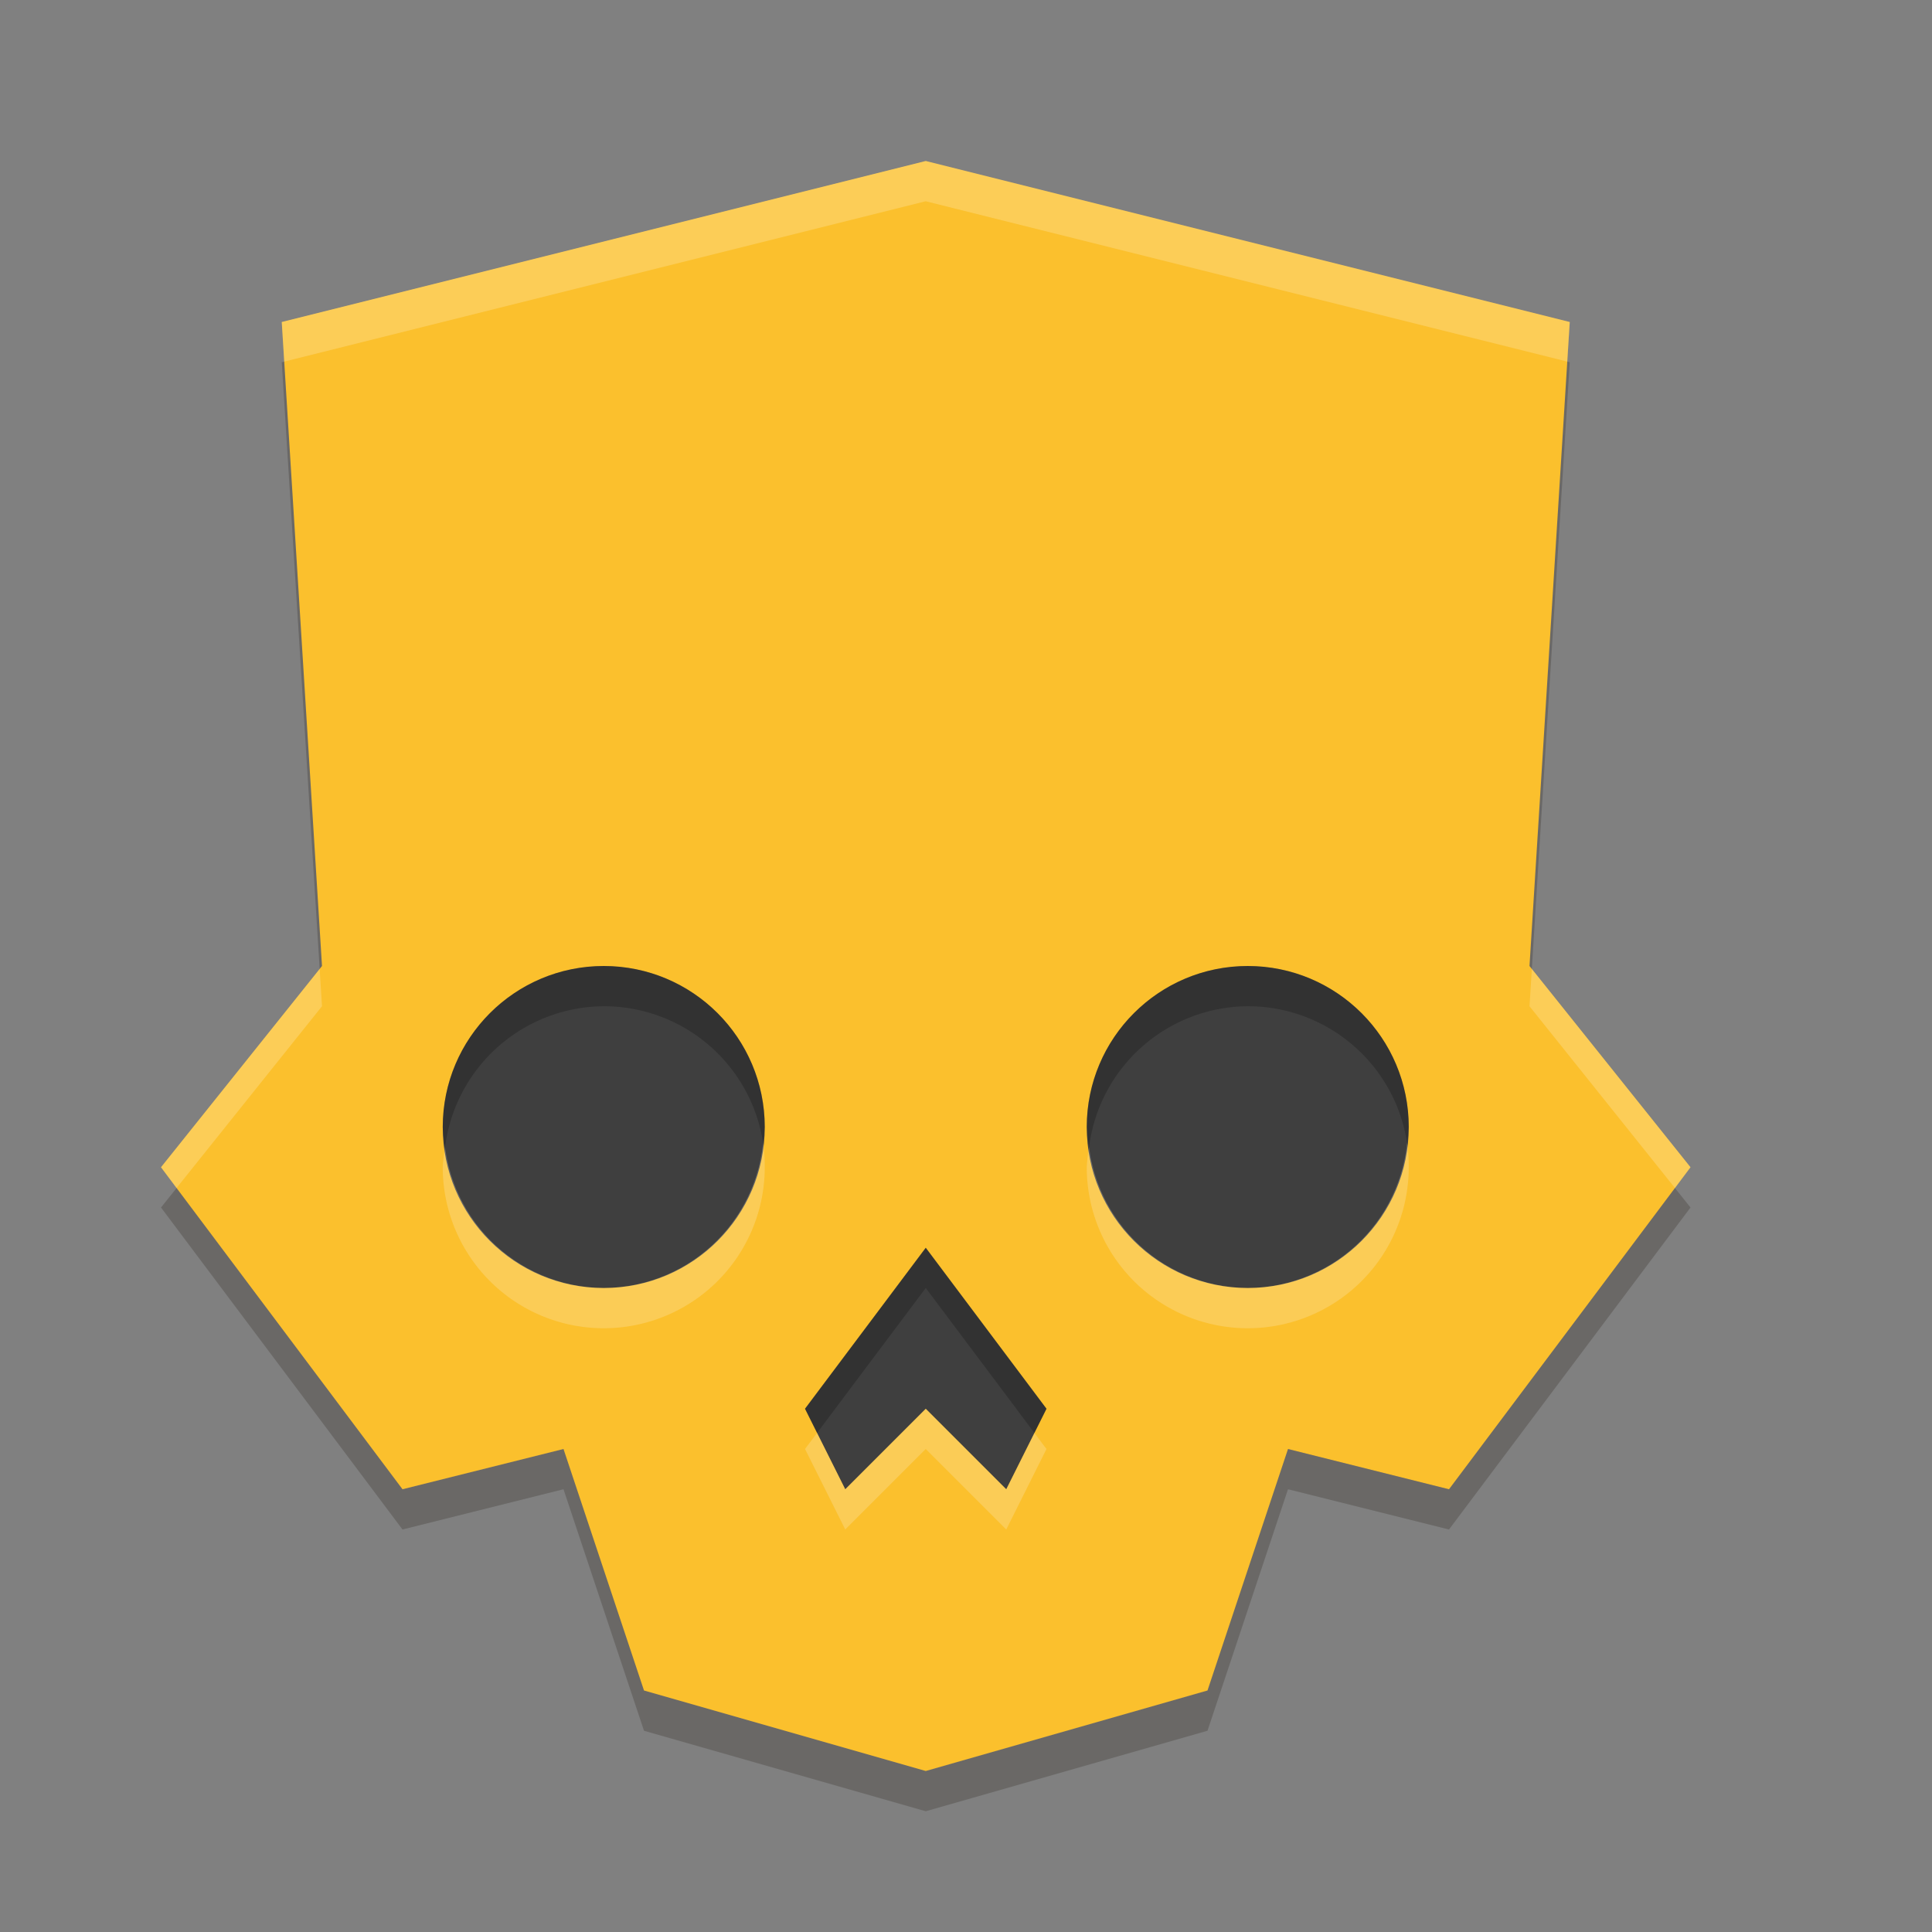 <svg width="24" height="24" version="1.1" xmlns="http://www.w3.org/2000/svg"><rect width="100%" height="100%" fill="#808080" stroke="none"/><defs>
<linearGradient id="ucPurpleBlue" x1="0%" y1="0%" x2="100%" y2="100%">
  <stop offset="0%" style="stop-color:#B794F4;stop-opacity:1"/>
  <stop offset="100%" style="stop-color:#4299E1;stop-opacity:1"/>
</linearGradient>
</defs>
 <path id="skull-6" d="m11.5 2.5-8 2 0.5 8-2 2.5 3 4 2-0.5 1 3 3.5 1 3.5-1 1-3 2 0.5 3-4-2-2.5 0.5-8z" style="fill:#150d01;opacity:.2;stop-color:#000000"/>
 <path id="skull" d="m11.5 2-8 2 0.5 8-2 2.5 3 4 2-0.5 1 3 3.5 1 3.5-1 1-3 2 0.5 3-4-2-2.5 0.5-8z" style="fill:#fbc02d;stop-color:#000000"/>
 <path id="skull-0" d="M 11.5 2 L 3.5 4 L 3.531 4.492 L 11.5 2.5 L 19.469 4.492 L 19.5 4 L 11.5 2 z M 3.971 12.037 L 2 14.5 L 2.193 14.758 L 4 12.5 L 3.971 12.037 z M 19.029 12.037 L 19 12.5 L 20.807 14.758 L 21 14.5 L 19.029 12.037 z " style="fill:#ffffff;opacity:.2;stop-color:#000000"/>
 <circle cx="7.5" cy="14" r="2" style="fill:#3f3f3f;stop-color:#000000"/>
 <circle cx="15.5" cy="14" r="2" style="fill:#3f3f3f;stop-color:#000000"/>
 <path d="m10 17.5 1.5-2 1.5 2-0.5 1-1-1-1 1z" style="fill-rule:evenodd;fill:#3f3f3f;stop-color:#000000"/>
 <path d="m7.5 12a2 2 0 0 0-2 2 2 2 0 0 0 0.029 0.25 2 2 0 0 1 1.971-1.75 2 2 0 0 1 1.979 1.697 2 2 0 0 0 0.021-0.197 2 2 0 0 0-2-2zm8 0a2 2 0 0 0-2 2 2 2 0 0 0 0.029 0.25 2 2 0 0 1 1.971-1.75 2 2 0 0 1 1.979 1.697 2 2 0 0 0 0.021-0.197 2 2 0 0 0-2-2zm-4 3.5-1.5 2 0.15 0.301 1.35-1.801 1.35 1.801 0.15-0.301-1.5-2z" style="fill-rule:evenodd;opacity:.2;stop-color:#000000"/>
 <path d="m9.479 14.197a2 2 0 0 1-1.979 1.803 2 2 0 0 1-1.971-1.75 2 2 0 0 0-0.029 0.25 2 2 0 0 0 2 2 2 2 0 0 0 2-2 2 2 0 0 0-0.021-0.303zm8 0a2 2 0 0 1-1.979 1.803 2 2 0 0 1-1.971-1.75 2 2 0 0 0-0.029 0.25 2 2 0 0 0 2 2 2 2 0 0 0 2-2 2 2 0 0 0-0.021-0.303zm-5.979 3.303-1 1-0.35-0.699-0.15 0.199 0.5 1 1-1 1 1 0.5-1-0.15-0.199-0.35 0.699-1-1z" style="fill-rule:evenodd;fill:#fdfdfd;opacity:.2;stop-color:#000000"/>
</svg>
